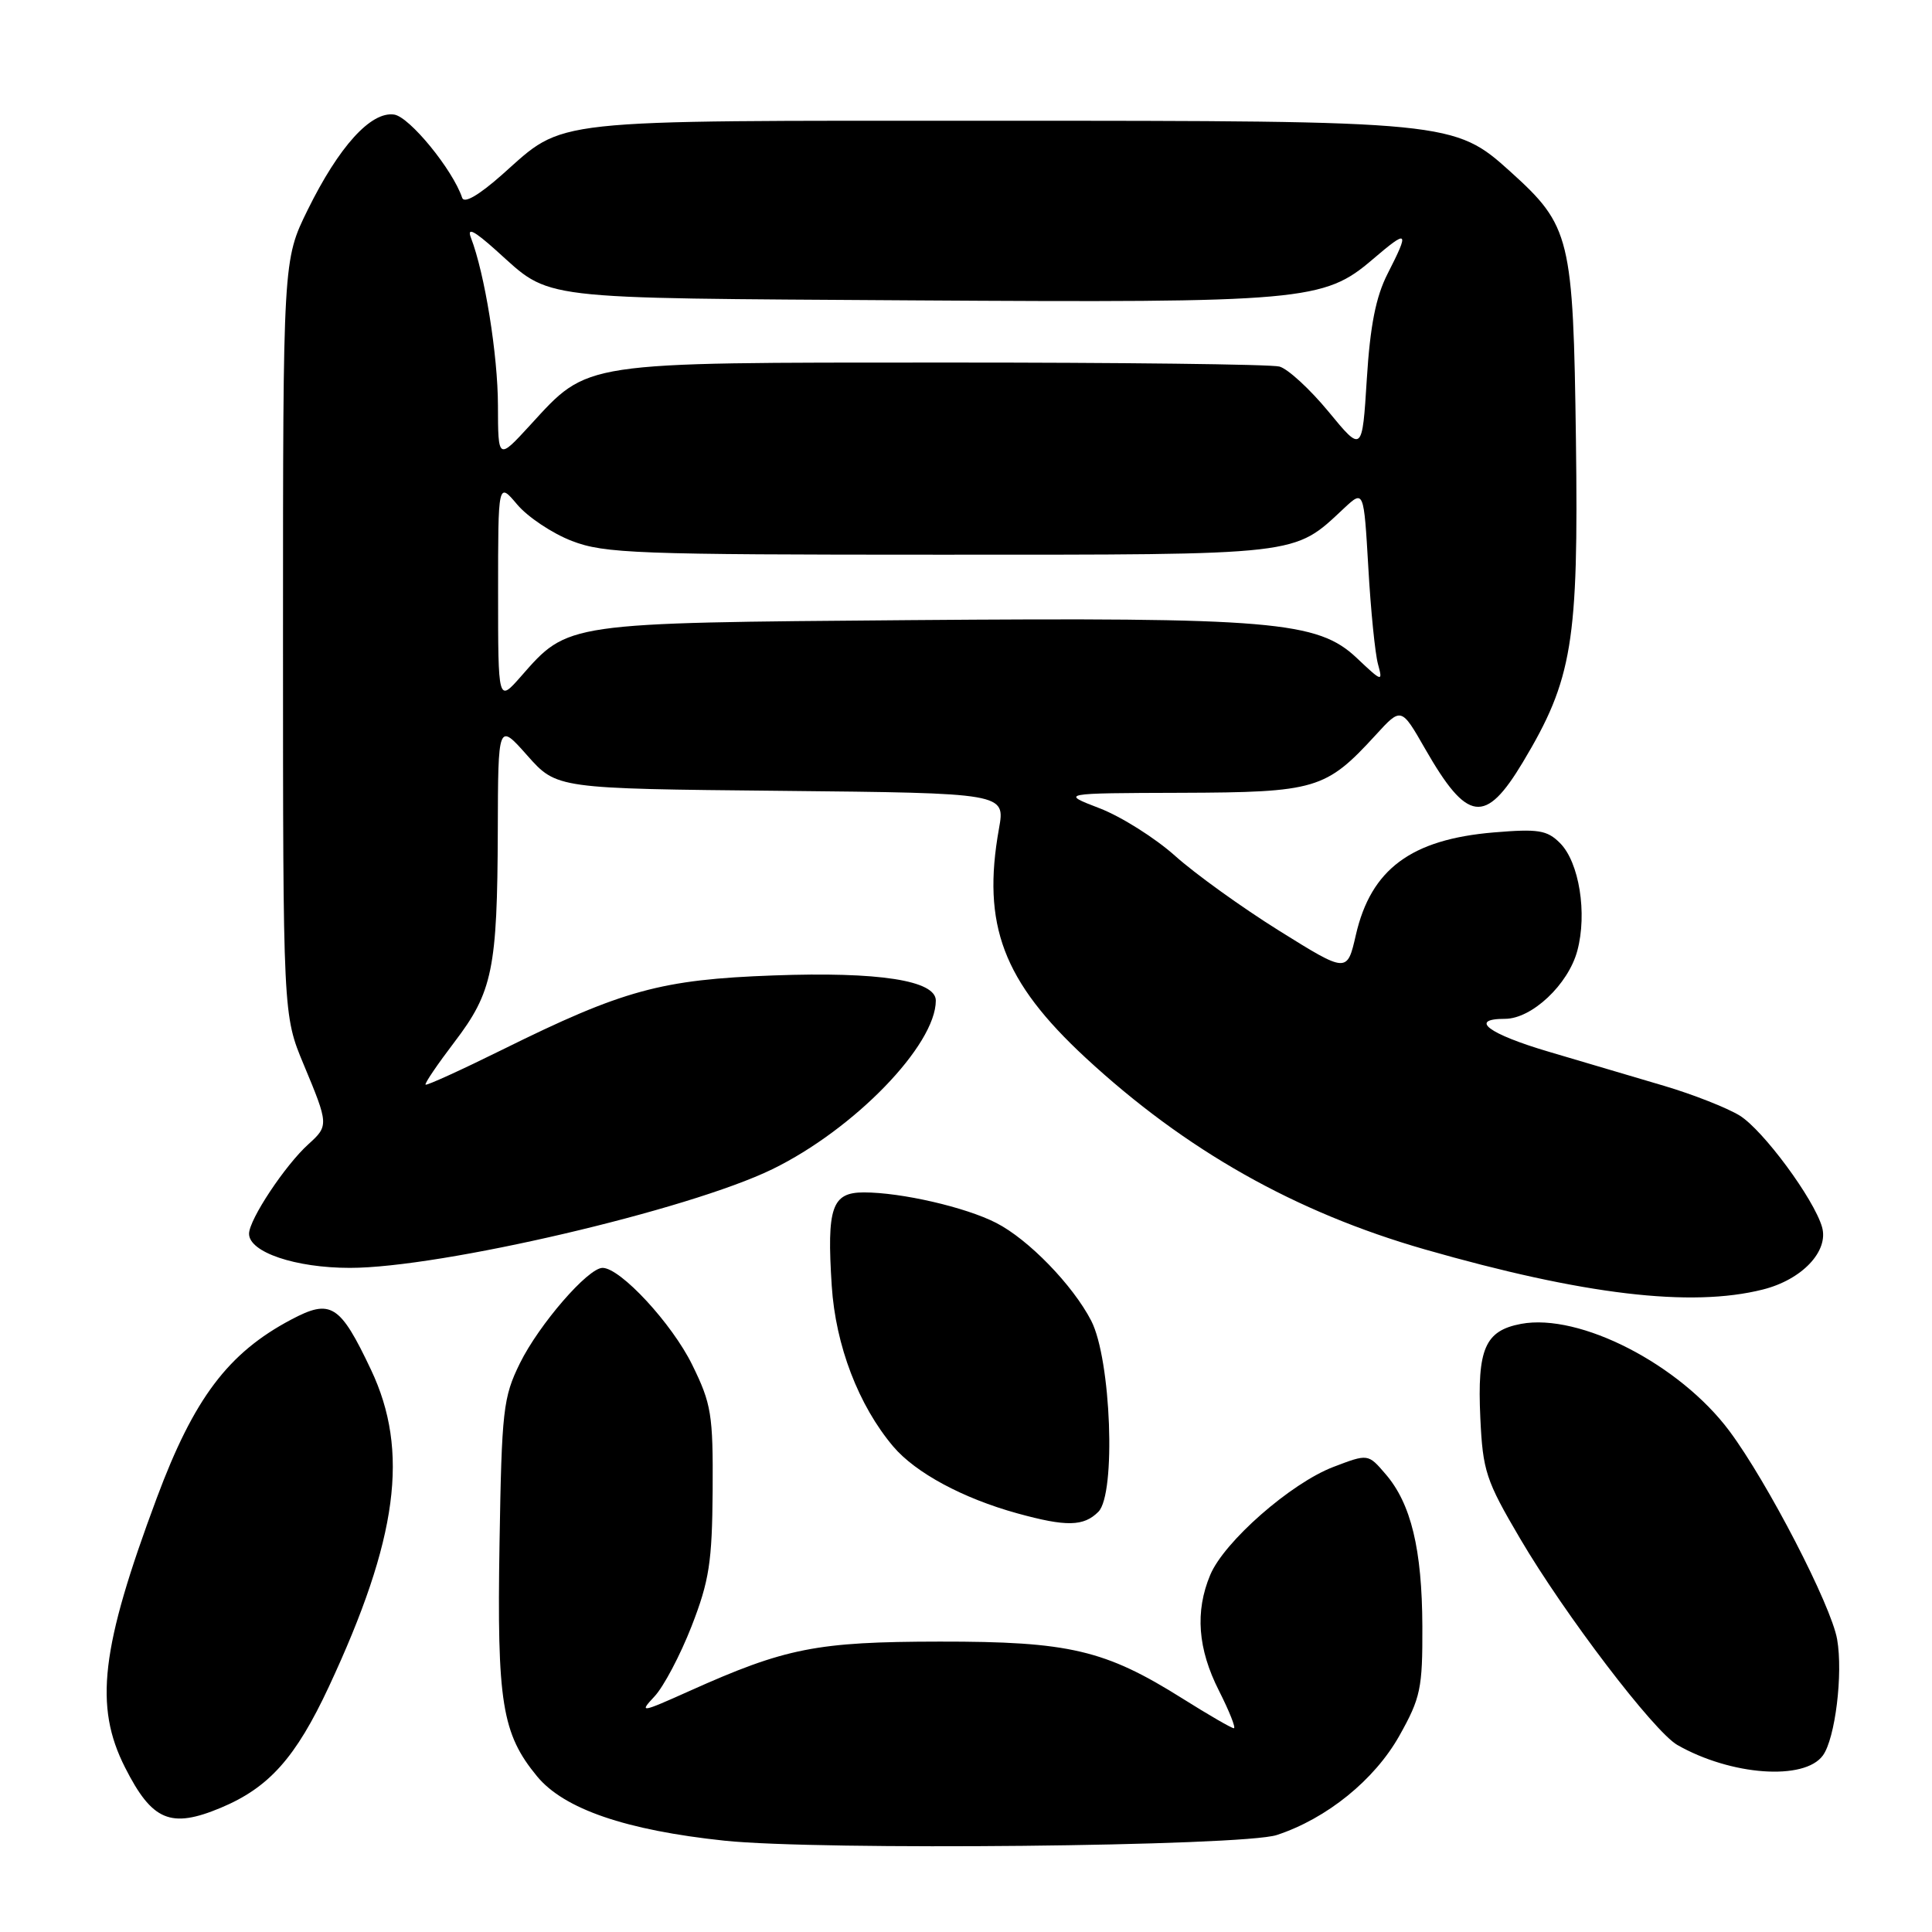 <?xml version="1.0" encoding="UTF-8" standalone="no"?>
<!DOCTYPE svg PUBLIC "-//W3C//DTD SVG 1.1//EN" "http://www.w3.org/Graphics/SVG/1.1/DTD/svg11.dtd" >
<svg xmlns="http://www.w3.org/2000/svg" xmlns:xlink="http://www.w3.org/1999/xlink" version="1.1" viewBox="0 0 256 256">
 <g >
 <path fill="currentColor"
d=" M 169.18 243.15 C 175.81 240.97 182.13 235.85 185.42 230.00 C 188.24 224.97 188.50 223.73 188.47 215.50 C 188.43 205.27 186.97 199.24 183.60 195.33 C 181.28 192.62 181.28 192.62 176.67 194.38 C 171.03 196.54 162.20 204.28 160.36 208.69 C 158.33 213.54 158.71 218.49 161.52 224.03 C 162.90 226.76 163.79 229.00 163.49 229.00 C 163.19 229.00 160.15 227.24 156.73 225.09 C 146.42 218.61 141.69 217.50 124.50 217.52 C 108.20 217.54 104.09 218.35 91.35 224.07 C 84.91 226.96 84.65 227.00 86.72 224.79 C 87.93 223.51 90.14 219.32 91.64 215.48 C 93.98 209.46 94.36 206.99 94.43 197.50 C 94.49 187.42 94.27 186.03 91.72 180.84 C 89.04 175.38 82.21 168.00 79.84 168.00 C 77.92 168.00 71.43 175.49 68.89 180.64 C 66.67 185.16 66.48 186.83 66.19 204.49 C 65.84 225.58 66.51 229.73 71.17 235.38 C 74.73 239.70 82.93 242.52 96.00 243.90 C 108.50 245.22 164.63 244.65 169.18 243.15 Z  M 29.26 239.54 C 35.64 236.87 39.18 232.91 43.57 223.51 C 52.72 203.90 54.27 192.29 49.16 181.50 C 45.05 172.82 43.84 172.06 38.57 174.86 C 30.22 179.28 25.69 185.30 20.77 198.50 C 13.36 218.37 12.45 226.08 16.57 234.20 C 20.16 241.29 22.61 242.32 29.26 239.54 Z  M 241.54 232.61 C 243.17 230.38 244.23 221.79 243.43 217.22 C 242.65 212.72 234.19 196.37 229.15 189.61 C 222.56 180.78 209.32 173.97 201.55 175.42 C 196.77 176.32 195.73 178.72 196.15 187.87 C 196.48 194.91 196.88 196.15 201.41 203.85 C 207.31 213.90 219.15 229.44 222.26 231.22 C 229.36 235.27 239.08 235.98 241.54 232.61 Z  M 145.54 200.32 C 147.90 197.96 147.23 180.11 144.59 175.00 C 142.15 170.28 136.27 164.22 132.00 162.04 C 127.95 159.96 119.43 158.00 114.47 158.00 C 110.22 158.00 109.54 159.98 110.21 170.38 C 110.72 178.29 113.76 186.23 118.36 191.67 C 121.32 195.16 127.59 198.54 134.81 200.53 C 141.30 202.32 143.59 202.27 145.54 200.32 Z  M 233.58 170.87 C 238.77 169.57 242.35 165.79 241.43 162.59 C 240.35 158.85 233.62 149.74 230.52 147.82 C 228.86 146.80 224.35 145.02 220.50 143.88 C 216.65 142.74 209.79 140.71 205.25 139.37 C 197.21 137.00 194.55 135.00 199.42 135.00 C 202.97 135.00 207.80 130.46 209.00 125.99 C 210.34 121.03 209.25 114.25 206.71 111.71 C 204.99 109.99 203.83 109.81 197.94 110.30 C 186.98 111.22 181.66 115.17 179.66 123.88 C 178.50 128.94 178.50 128.94 169.50 123.33 C 164.55 120.24 158.34 115.77 155.70 113.40 C 153.06 111.04 148.56 108.20 145.70 107.10 C 140.50 105.10 140.50 105.10 156.50 105.05 C 174.37 104.99 175.68 104.60 182.28 97.40 C 185.67 93.69 185.67 93.69 188.84 99.23 C 194.43 108.98 196.80 109.31 201.79 100.99 C 208.37 90.01 209.17 85.13 208.82 58.35 C 208.46 31.40 208.10 29.94 200.13 22.74 C 192.75 16.07 192.06 16.00 131.79 16.00 C 71.83 16.00 74.97 15.66 66.58 23.10 C 63.47 25.86 61.50 27.01 61.24 26.21 C 59.99 22.48 54.26 15.47 52.22 15.18 C 49.14 14.74 44.91 19.41 40.77 27.81 C 37.50 34.46 37.50 34.46 37.50 84.48 C 37.50 134.50 37.50 134.50 40.25 141.08 C 43.55 148.98 43.56 149.18 40.88 151.60 C 37.79 154.38 33.00 161.60 33.00 163.48 C 33.00 165.92 39.14 168.00 46.36 168.00 C 58.39 168.00 91.28 160.32 102.33 154.93 C 113.19 149.64 124.00 138.48 124.00 132.58 C 124.00 129.91 116.44 128.74 102.50 129.25 C 87.62 129.79 82.54 131.18 66.58 139.08 C 61.12 141.78 56.53 143.87 56.39 143.72 C 56.24 143.57 57.97 141.03 60.22 138.07 C 65.27 131.45 65.90 128.39 65.96 110.12 C 66.00 95.74 66.00 95.74 69.88 100.12 C 73.77 104.50 73.77 104.50 103.49 104.79 C 133.21 105.09 133.21 105.09 132.37 109.79 C 130.08 122.56 132.91 130.03 143.86 140.17 C 157.10 152.42 171.61 160.62 188.79 165.55 C 209.79 171.57 224.07 173.27 233.58 170.87 Z  M 66.00 78.46 C 66.00 63.85 66.00 63.85 68.53 66.85 C 69.92 68.50 73.18 70.68 75.78 71.68 C 80.09 73.34 84.33 73.50 124.50 73.50 C 172.75 73.50 171.34 73.66 178.10 67.34 C 180.71 64.91 180.71 64.91 181.31 75.20 C 181.63 80.87 182.21 86.62 182.59 88.00 C 183.25 90.40 183.14 90.37 179.78 87.19 C 174.61 82.30 168.59 81.79 120.57 82.17 C 74.80 82.54 75.31 82.46 69.01 89.65 C 66.00 93.07 66.00 93.07 66.00 78.46 Z  M 65.98 53.73 C 65.97 47.04 64.23 36.24 62.40 31.50 C 61.85 30.07 62.81 30.55 65.73 33.17 C 73.17 39.83 70.21 39.47 120.87 39.80 C 172.77 40.13 175.43 39.89 181.87 34.38 C 186.61 30.33 186.80 30.51 183.86 36.28 C 182.31 39.32 181.55 43.15 181.11 50.22 C 180.50 59.97 180.50 59.97 176.03 54.54 C 173.57 51.56 170.65 48.87 169.53 48.57 C 168.41 48.27 148.38 48.03 125.00 48.04 C 76.69 48.05 78.04 47.84 70.25 56.33 C 66.00 60.96 66.00 60.96 65.98 53.73 Z "/>
</g>
</svg>